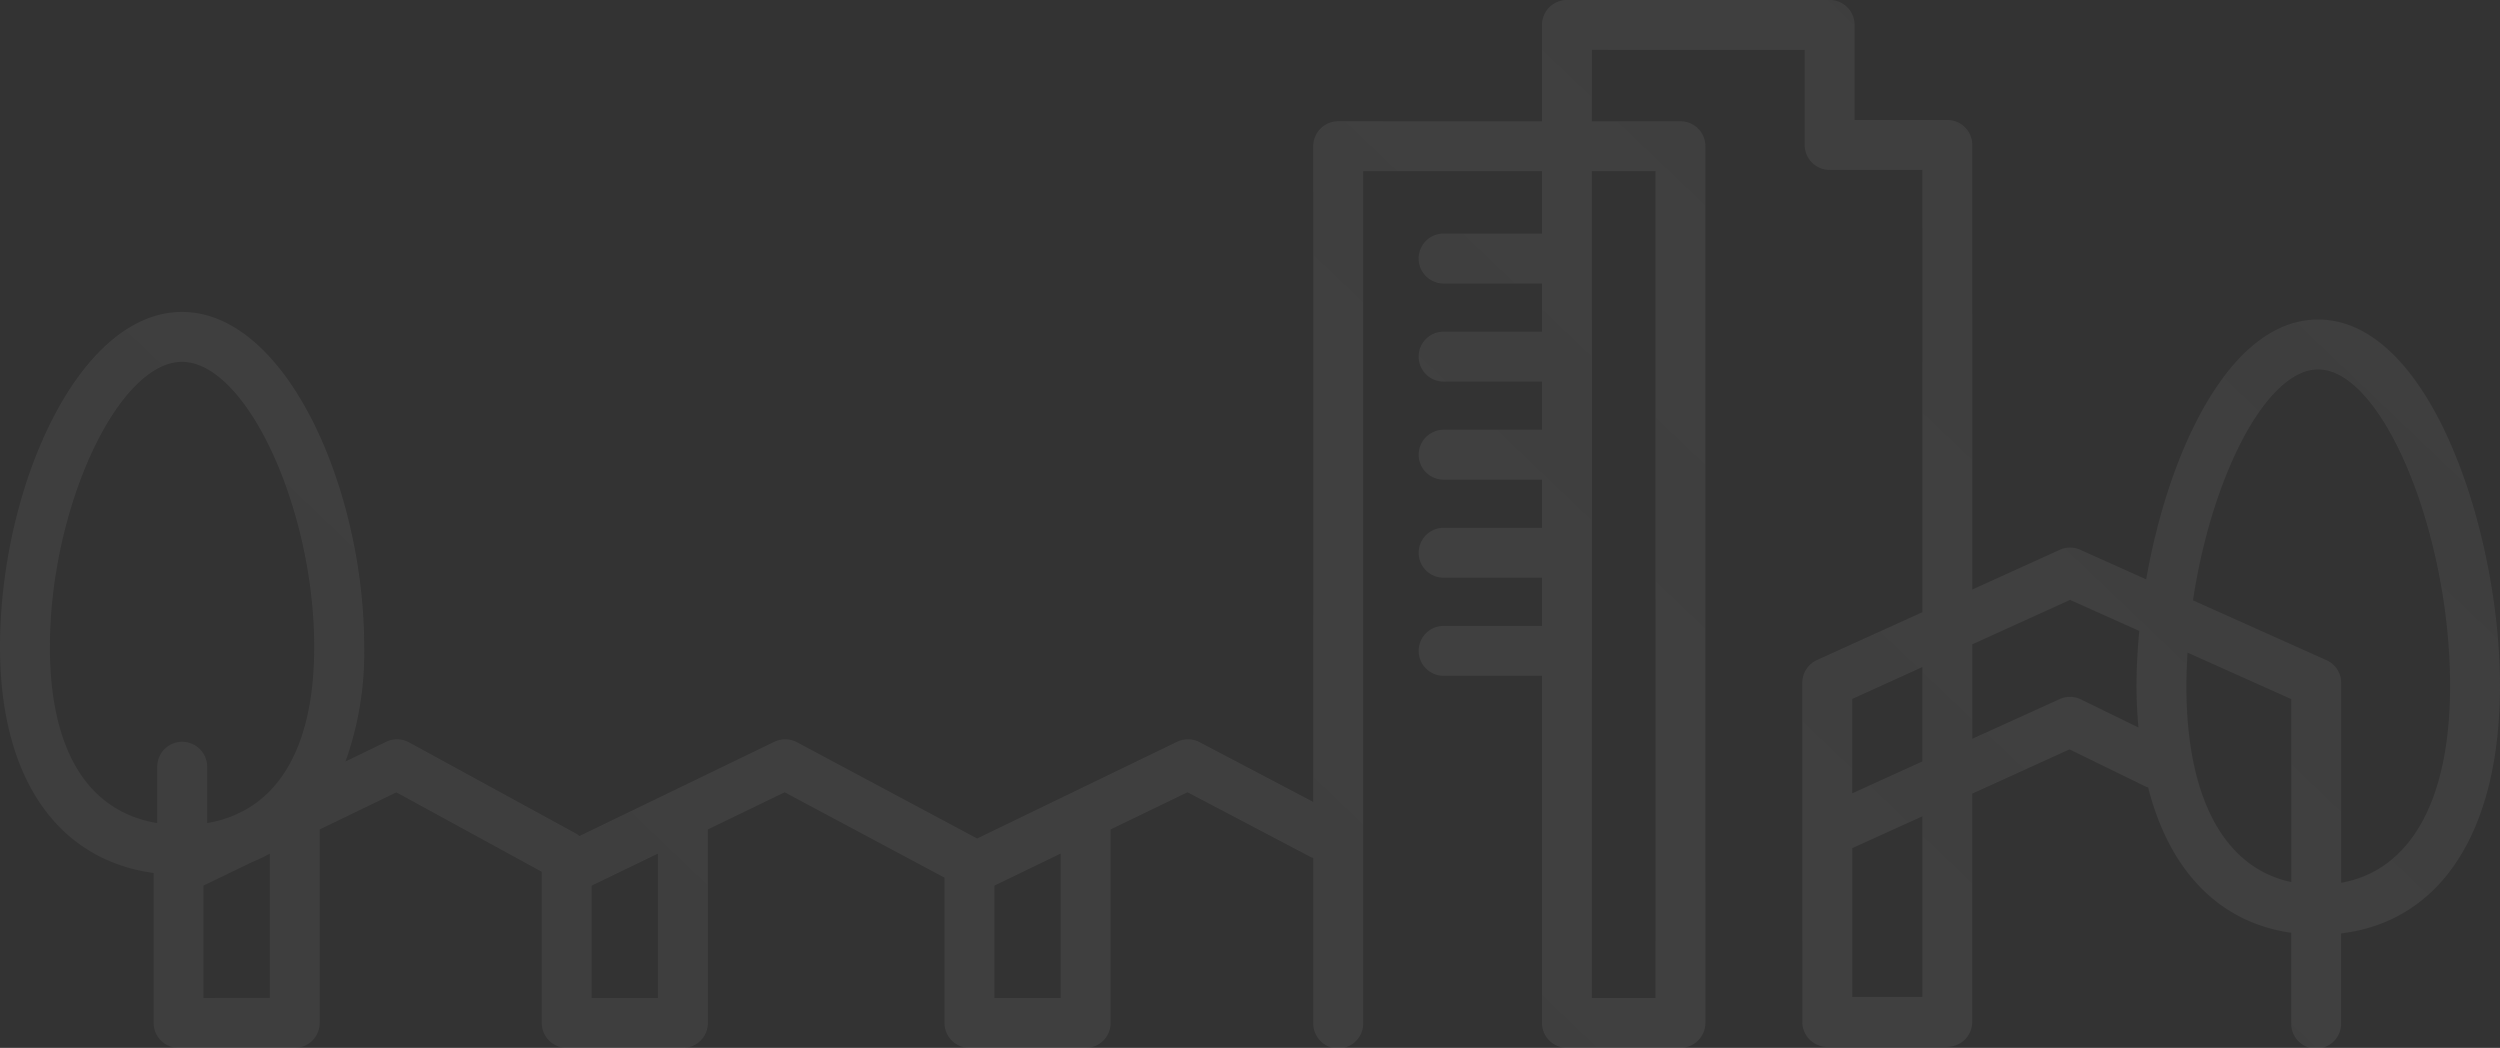 <svg height="191.094" width="455.901" xmlns="http://www.w3.org/2000/svg" xmlns:xlink="http://www.w3.org/1999/xlink"><rect width="100%" height="100%" fill="#333333" stroke="none"/><linearGradient id="a" gradientUnits="objectBoundingBox" x1="1.128" x2="-.012" y1=".237" y2=".792"><stop offset="0" stop-color="#f3f3f3" stop-opacity=".341"/><stop offset="1" stop-color="#7a7a7a"/></linearGradient><clipPath id="b"><path d="m0 0h455.901v191.094h-455.901z"/></clipPath><g clip-path="url(#b)" opacity=".148"><path d="m455.9 125.108c0-27.913-12.617-66.842-33.164-66.842-16.018 0-27.211 23.712-31.354 47.39l-12.038-5.4a4.544 4.544 0 0 0 -3.747.011l-15.93 7.239v-81.074a4.551 4.551 0 0 0 -4.552-4.552h-16.91v-17.328a4.551 4.551 0 0 0 -4.55-4.552h-47.908a4.549 4.549 0 0 0 -4.547 4.552v17.565h-37.163a4.548 4.548 0 0 0 -4.552 4.552v119.573l-20.725-10.895a4.555 4.555 0 0 0 -4.1-.073l-36.467 17.638-32.855-17.554a4.574 4.574 0 0 0 -4.126-.084l-35.564 17.2a4.837 4.837 0 0 0 -.444-.375l-30.61-16.719a4.561 4.561 0 0 0 -4.162-.106l-7.432 3.598a59.012 59.012 0 0 0 3.412-20.893c0-28.838-14.208-61.092-33.222-61.092-18.997 0-33.19 32.253-33.19 61.092 0 23.8 10.377 38.8 28.012 41.226v27.338a4.551 4.551 0 0 0 4.552 4.552h21.187a4.551 4.551 0 0 0 4.552-4.552v-35.287l13.982-6.765 26.515 14.484v27.568a4.549 4.549 0 0 0 4.552 4.552h21.185a4.549 4.549 0 0 0 4.551-4.552v-35.287l14.008-6.776 29.148 15.57v26.493a4.549 4.549 0 0 0 4.551 4.552h21.185a4.549 4.549 0 0 0 4.551-4.552v-35.291l14.026-6.78 22.543 11.852c.124.066.262.058.39.113v30.105a4.551 4.551 0 1 0 9.1 0v-155.322h32.61v11.38h-18.076a4.552 4.552 0 0 0 0 9.1h18.076v8.786h-18.076a4.552 4.552 0 0 0 0 9.1h18.076v8.786h-18.076a4.552 4.552 0 0 0 0 9.1h18.076v8.783h-18.076a4.552 4.552 0 0 0 0 9.1h18.076v8.786h-18.076a4.552 4.552 0 0 0 0 9.1h18.076v63.288a4.549 4.549 0 0 0 4.551 4.552h20.7a4.549 4.549 0 0 0 4.549-4.538v-159.875a4.549 4.549 0 0 0 -4.552-4.552h-16.148v-13.016h38.8v17.332a4.549 4.549 0 0 0 4.551 4.552h16.91v80.656l-19.222 8.735a4.549 4.549 0 0 0 -2.669 4.144v61.839a4.544 4.544 0 0 0 4.552 4.552l21.887-.007a4.552 4.552 0 0 0 4.548-4.551v-41.629l17.744-8.062 14.015 6.845c.1.047.211.04.313.08 3.885 15.271 13.006 24.666 26.1 26.519v16.436a4.552 4.552 0 1 0 9.1 0v-16.322c18.217-2.17 28.962-18.676 28.962-45.111m-446.791-7.129c0-25.267 12.379-51.989 24.086-51.989s24.119 26.723 24.119 51.989c0 15.136-4.486 25.332-12.824 29.847l-1.719.83a22.171 22.171 0 0 1 -4.988 1.435v-10.4a4.552 4.552 0 0 0 -9.1 0v10.409c-12.656-2.1-19.574-13.3-19.574-32.121m28.012 64.012v-20.491l8.921-4.315a28.422 28.422 0 0 0 3.164-1.518v26.322zm82.867 0h-12.079v-20.491l12.082-5.844zm73.447 0h-12.083v-20.491l12.085-5.848zm108.466-150.771v150.771h-11.592v-150.771zm48.672 90.422v17.219l-12.788 5.811v-17.219zm0 60.156-12.784.007v-27.134l12.784-5.811zm28.918-54.258a4.555 4.555 0 0 0 -3.882-.055l-15.93 7.239v-17.219l17.827-8.1 12.62 5.655c-.331 3.445-.506 6.82-.506 10.046 0 2.629.142 5.123.35 7.552zm19.233-2.432c0-2.032.084-4.067.208-6.1l18.916 8.48v33.368c-12.22-2.607-19.124-15.3-19.124-35.749m28.227 35.873v-36.44a4.549 4.549 0 0 0 -2.687-4.151l-24.341-10.909c3.372-22.448 13.319-42.111 22.823-42.111 11.7 0 24.061 29.676 24.061 57.739 0 20.839-7.184 33.6-19.859 35.873" fill="url(#a)" transform="translate(0 -.001)"/></g></svg>